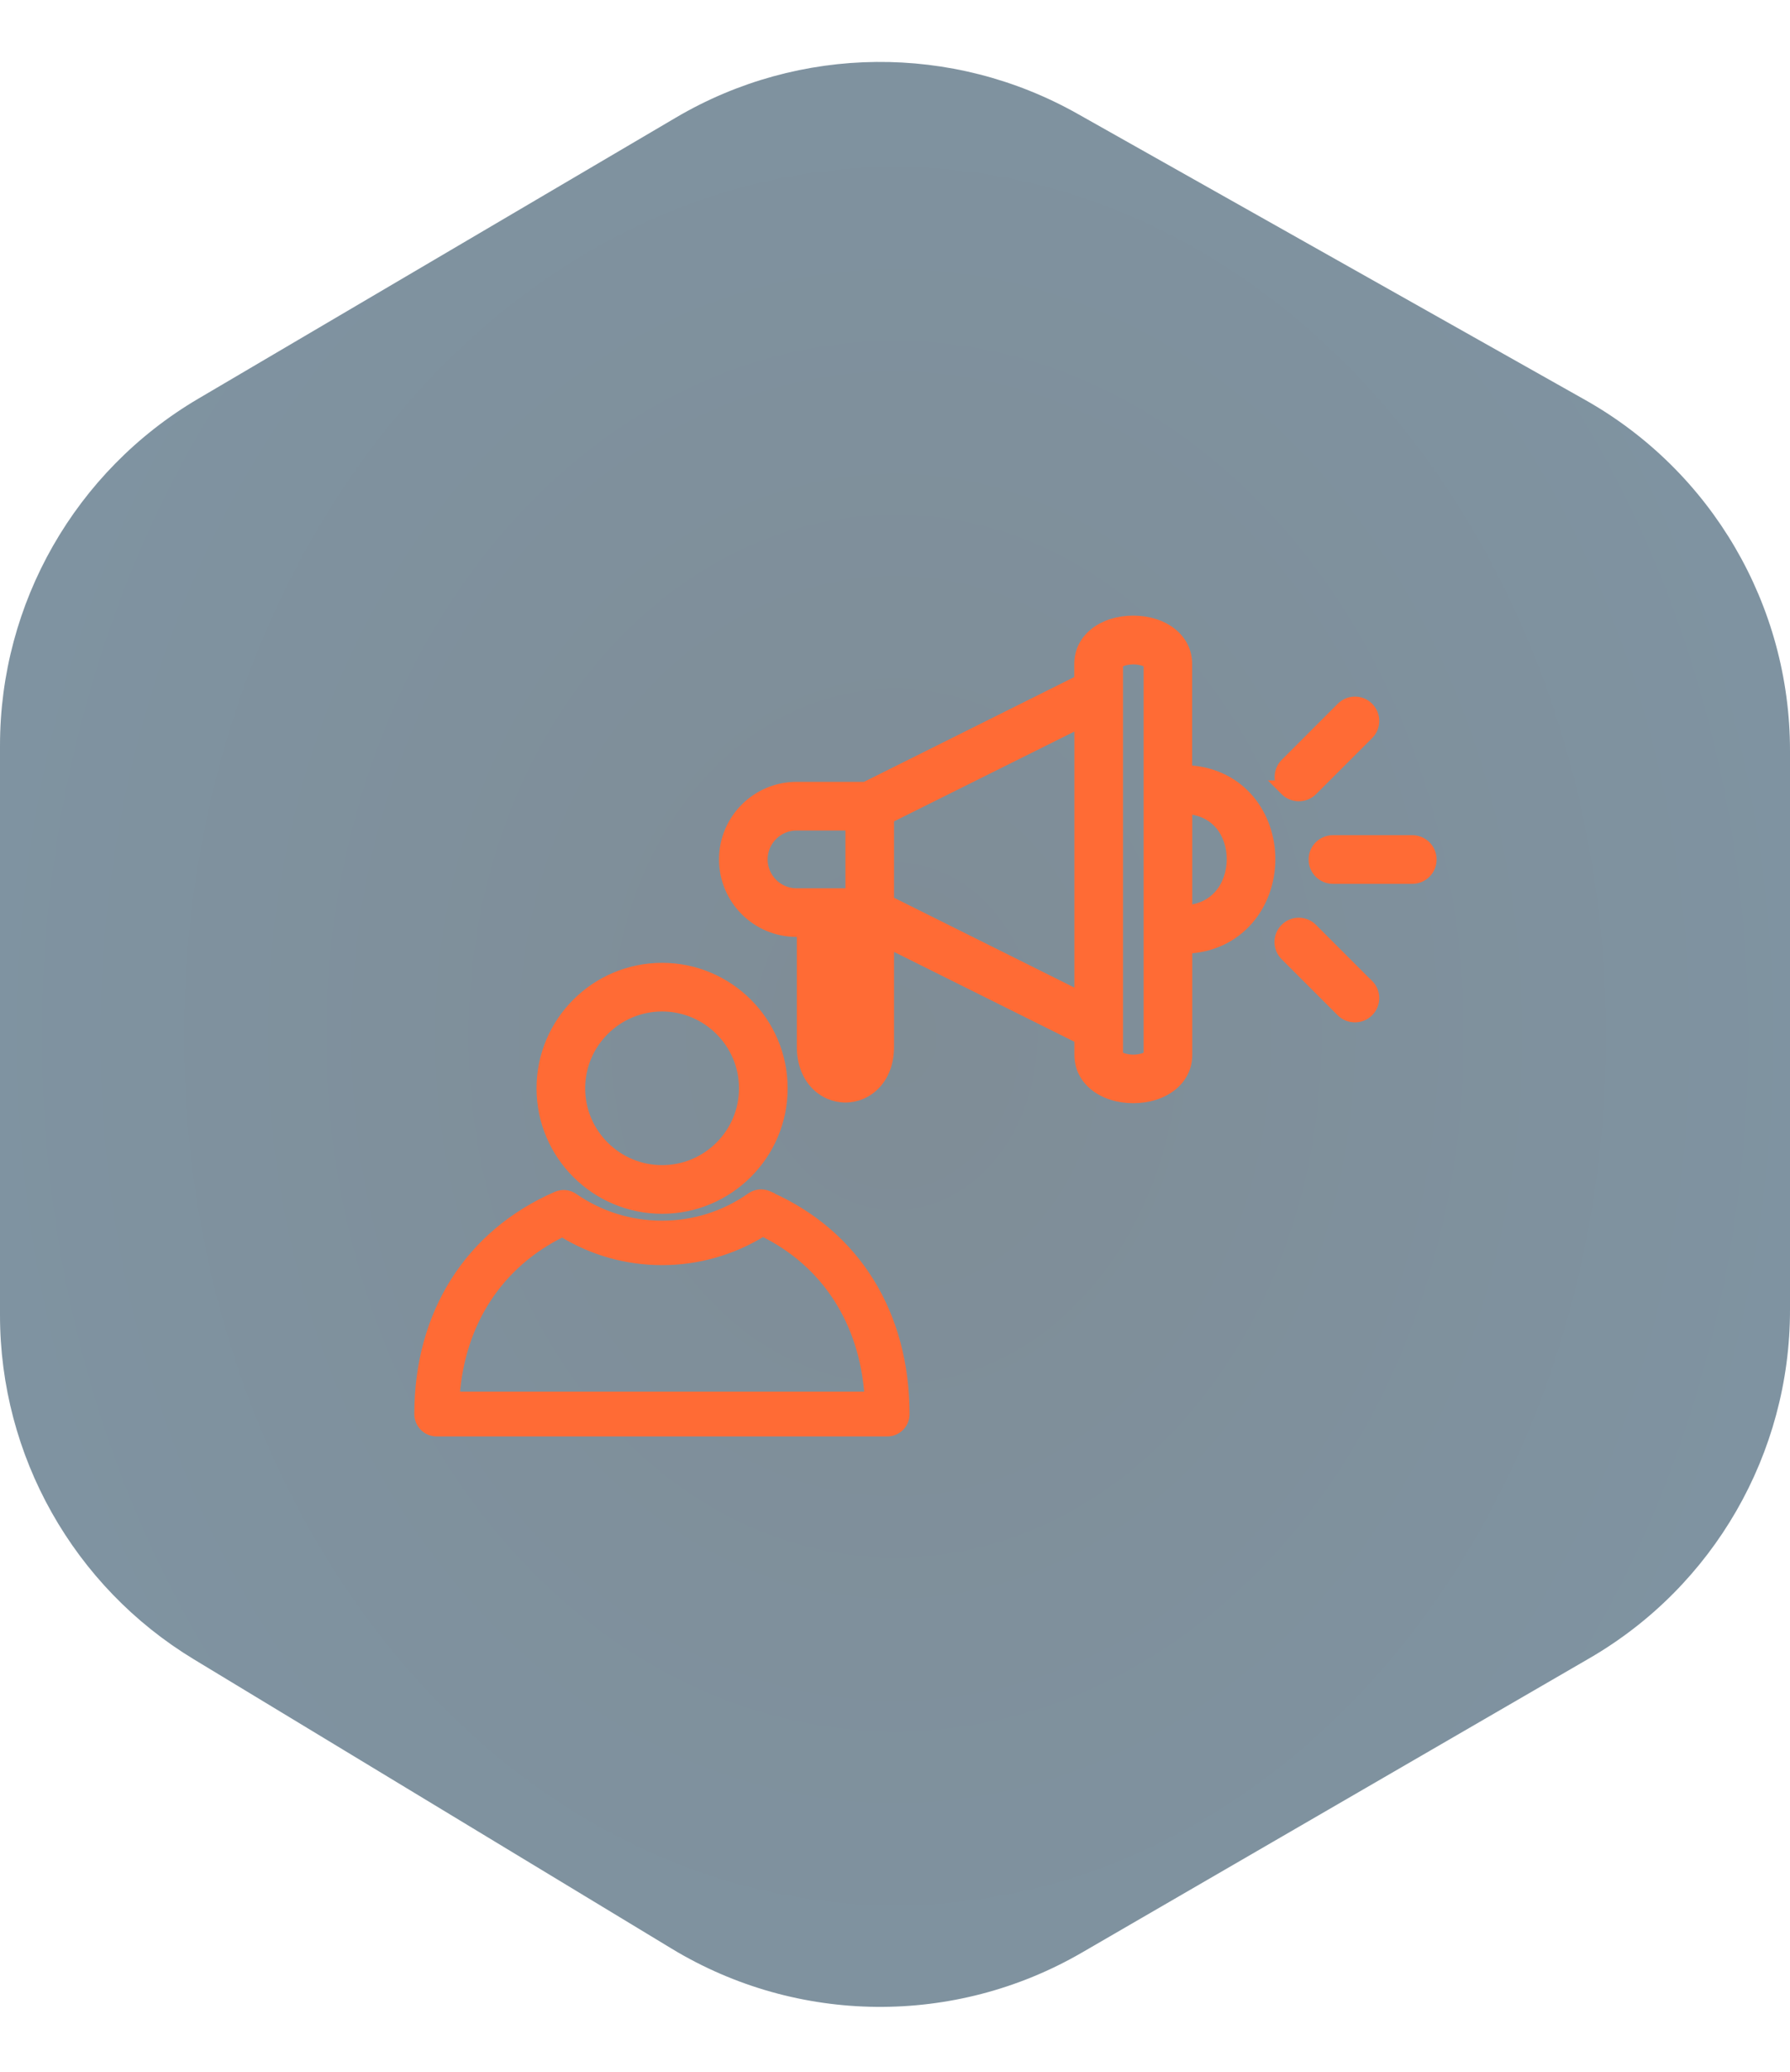 <svg width="89" height="103" viewBox="0 0 89 103" fill="none" xmlns="http://www.w3.org/2000/svg">
<g filter="url(#filter0_bi_308_653)">
<path d="M9.858 19.818L33.613 5.841C39.758 2.225 47.362 2.154 53.574 5.655L78.819 19.881C85.109 23.425 89 30.085 89 37.305V65.121C89 72.253 85.202 78.846 79.031 82.423L53.791 97.057C47.47 100.721 39.653 100.647 33.403 96.864L9.643 82.481C3.657 78.858 0 72.369 0 65.372V37.056C0 29.969 3.75 23.412 9.858 19.818Z" fill="url(#paint0_radial_308_653)" fill-opacity="0.5"/>
</g>
<path d="M38.323 59.458V59.447L38.203 59.395C37.914 59.268 37.578 59.303 37.319 59.485L37.319 59.485C36.025 60.396 34.502 60.875 32.914 60.875C31.327 60.875 29.831 60.401 28.541 59.512C28.28 59.328 27.95 59.303 27.66 59.427L27.659 59.427C23.302 61.33 20.8 65.297 20.8 70.29C20.8 70.53 20.899 70.759 21.063 70.931L21.063 70.931L21.066 70.934C21.235 71.102 21.466 71.2 21.71 71.2H44.118C44.616 71.2 45.023 70.793 45.023 70.295C45.023 65.317 42.585 61.366 38.323 59.458ZM63.211 42.696C63.211 40.565 61.791 38.391 59.074 38.235V33C59.074 31.69 57.872 30.8 56.344 30.8C54.815 30.8 53.613 31.69 53.613 33V33.778L43.005 39.063H39.604C37.592 39.063 35.95 40.699 35.95 42.717C35.95 44.735 37.586 46.371 39.604 46.371H39.819V52.03C39.819 53.689 40.916 54.602 42.036 54.602C43.155 54.602 44.252 53.689 44.252 52.03V46.992L53.619 51.657V52.435C53.619 53.745 54.82 54.635 56.349 54.635C57.878 54.635 59.08 53.745 59.08 52.435V47.2C60.293 47.128 61.337 46.636 62.096 45.768C62.819 44.942 63.211 43.85 63.211 42.696ZM60.577 44.448L60.577 44.449C60.209 44.866 59.702 45.122 59.08 45.187V40.264C59.784 40.335 60.292 40.634 60.633 41.043C61.009 41.496 61.194 42.097 61.194 42.706C61.194 43.374 60.967 44.009 60.577 44.448ZM68.082 48.899L68.024 48.841H68.018L65.29 46.112C64.894 45.717 64.26 45.717 63.864 46.112C63.469 46.507 63.469 47.142 63.864 47.537L66.652 50.324C66.85 50.523 67.11 50.618 67.367 50.618C67.624 50.618 67.884 50.523 68.082 50.324C68.477 49.929 68.477 49.294 68.082 48.899ZM63.87 37.909C63.576 38.203 63.501 38.63 63.645 38.992H63.523L63.864 39.334C64.063 39.532 64.323 39.627 64.58 39.627C64.837 39.627 65.096 39.532 65.295 39.334L68.082 36.547C68.477 36.151 68.477 35.517 68.082 35.121C67.687 34.726 67.052 34.726 66.657 35.121L63.87 37.909ZM37.928 61.26C41.044 62.79 42.924 65.689 43.184 69.374H22.656C22.927 65.721 24.817 62.832 27.956 61.287C29.447 62.203 31.154 62.685 32.92 62.685C34.685 62.685 36.425 62.193 37.928 61.26ZM32.92 60.133C36.249 60.133 38.962 57.426 38.962 54.096C38.962 50.767 36.255 48.059 32.92 48.059C29.585 48.059 26.877 50.767 26.877 54.096C26.877 57.426 29.585 60.133 32.92 60.133ZM32.92 50.077C35.138 50.077 36.944 51.879 36.944 54.096C36.944 56.313 35.138 58.115 32.92 58.115C30.702 58.115 28.895 56.313 28.895 54.096C28.895 51.879 30.702 50.077 32.92 50.077ZM37.967 42.717C37.967 41.817 38.703 41.081 39.604 41.081H42.235V44.354H39.604C38.703 44.354 37.967 43.618 37.967 42.717ZM42.036 52.584C42.029 52.584 41.986 52.58 41.935 52.497C41.884 52.415 41.837 52.266 41.837 52.03V46.371H42.235V52.03C42.235 52.266 42.187 52.415 42.136 52.497C42.086 52.58 42.043 52.584 42.036 52.584ZM44.252 40.704L53.619 36.039V49.412L44.252 44.747V40.704ZM57.062 33.02V52.426C57.059 52.429 57.055 52.434 57.049 52.439C57.024 52.463 56.978 52.493 56.907 52.523C56.766 52.581 56.564 52.623 56.349 52.623C56.134 52.623 55.932 52.581 55.791 52.523C55.72 52.493 55.674 52.463 55.649 52.439C55.643 52.434 55.639 52.429 55.636 52.426V33.02C55.639 33.017 55.643 33.012 55.649 33.007C55.674 32.983 55.72 32.953 55.791 32.923C55.932 32.864 56.134 32.823 56.349 32.823C56.564 32.823 56.766 32.864 56.907 32.923C56.978 32.953 57.024 32.983 57.049 33.007C57.055 33.012 57.059 33.017 57.062 33.02ZM70.22 43.732C70.778 43.732 71.229 43.282 71.229 42.723C71.229 42.164 70.778 41.714 70.22 41.714H66.274C65.715 41.714 65.265 42.164 65.265 42.723C65.265 43.282 65.715 43.732 66.274 43.732H70.22Z" fill="#FF6B35" stroke="#FF6B35" stroke-width="0.4"/>
<defs>
<filter id="filter0_bi_308_653" x="-54" y="-50.922" width="197" height="204.676" filterUnits="userSpaceOnUse" color-interpolation-filters="sRGB">
<feFlood flood-opacity="0" result="BackgroundImageFix"/>
<feGaussianBlur in="BackgroundImageFix" stdDeviation="27"/>
<feComposite in2="SourceAlpha" operator="in" result="effect1_backgroundBlur_308_653"/>
<feBlend mode="normal" in="SourceGraphic" in2="effect1_backgroundBlur_308_653" result="shape"/>
<feColorMatrix in="SourceAlpha" type="matrix" values="0 0 0 0 0 0 0 0 0 0 0 0 0 0 0 0 0 0 127 0" result="hardAlpha"/>
<feOffset/>
<feGaussianBlur stdDeviation="7"/>
<feComposite in2="hardAlpha" operator="arithmetic" k2="-1" k3="1"/>
<feColorMatrix type="matrix" values="0 0 0 0 0.969 0 0 0 0 0.976 0 0 0 0 0.984 0 0 0 0.1 0"/>
<feBlend mode="normal" in2="shape" result="effect2_innerShadow_308_653"/>
</filter>
<radialGradient id="paint0_radial_308_653" cx="0" cy="0" r="1" gradientUnits="userSpaceOnUse" gradientTransform="translate(44.5 51.5) rotate(90) scale(249.5 215.587)">
<stop stop-color="#001B2E"/>
<stop offset="1" stop-color="#005794"/>
</radialGradient>
</defs>
</svg>

